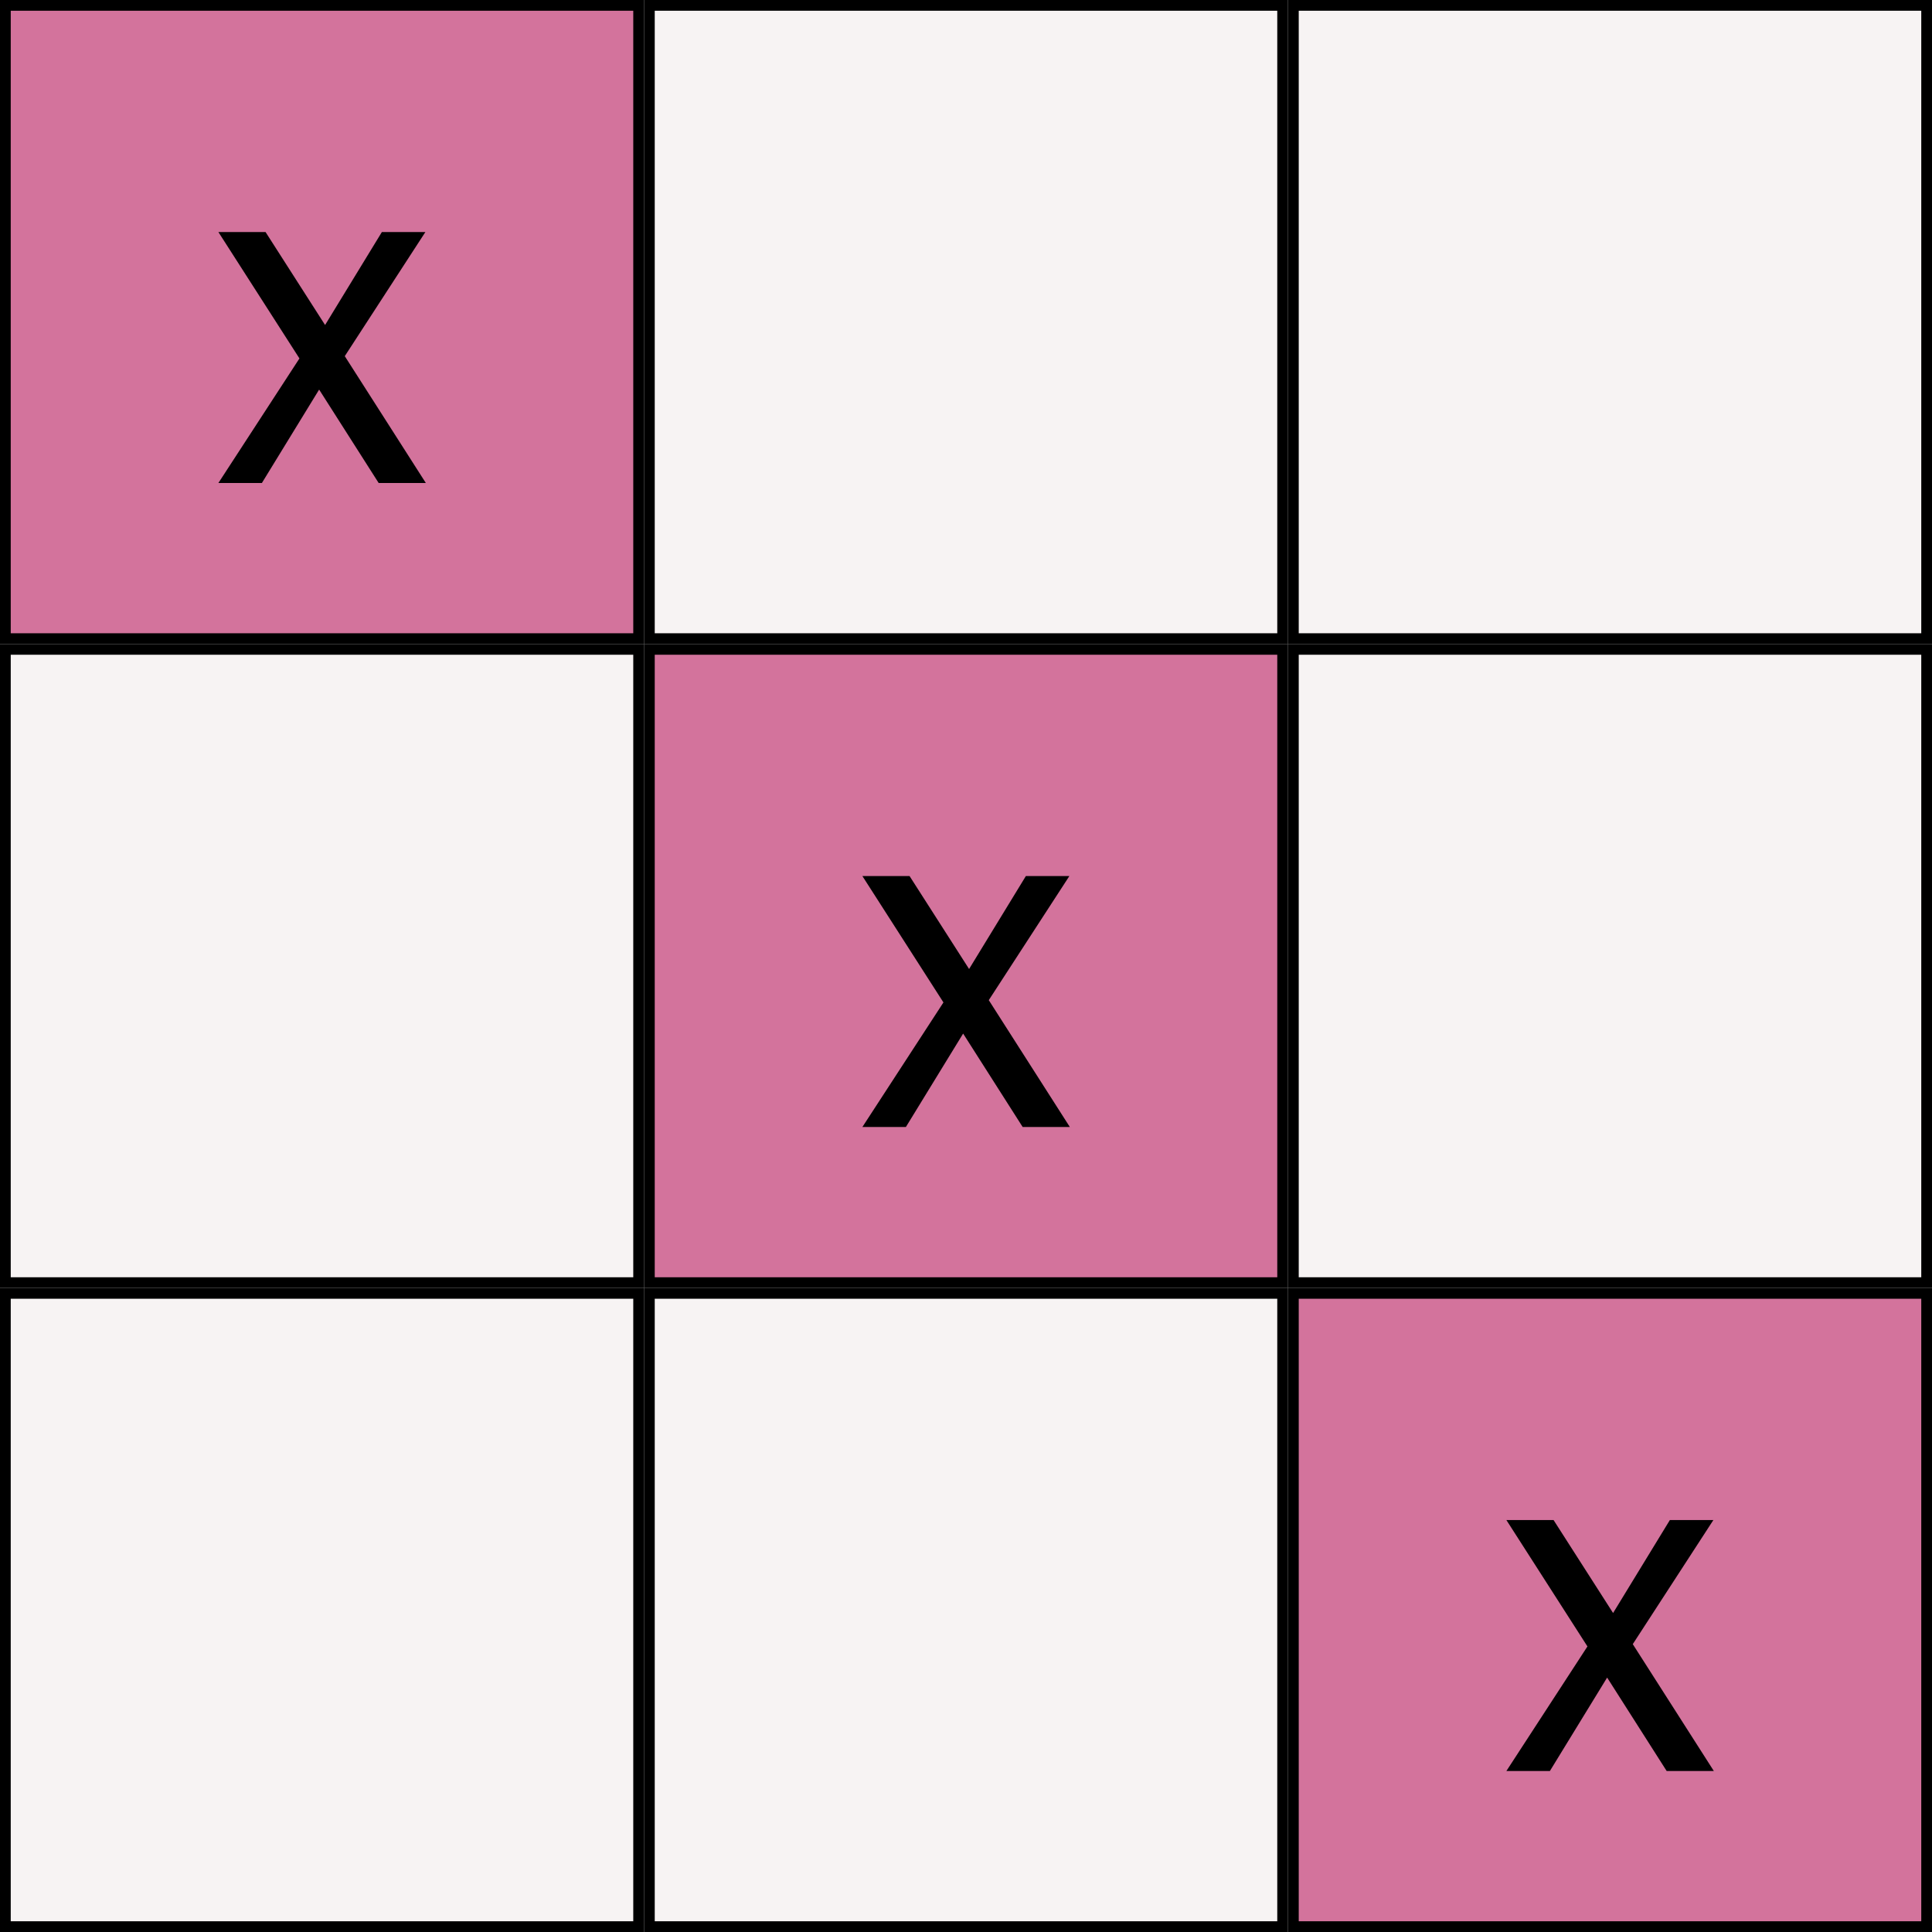 <svg width="1080" height="1080" viewBox="0 0 1080 1080" fill="none" xmlns="http://www.w3.org/2000/svg">
<rect width="1080" height="1080" fill="white"/>
<rect x="3" y="3" width="354" height="354" fill="#D3739C"/>
<path d="M211.678 270L178.398 217.776L146.398 270H122.078L167.39 200.368L122.078 129.712H148.446L181.726 181.68L213.47 129.712H237.79L192.734 199.088L238.046 270H211.678Z" fill="black"/>
<rect x="3" y="3" width="354" height="354" stroke="black" stroke-width="6"/>
<rect x="3" y="363" width="354" height="354" fill="#F7F3F3"/>
<rect x="3" y="363" width="354" height="354" stroke="black" stroke-width="6"/>
<rect x="3" y="723" width="354" height="354" fill="#F7F3F3"/>
<rect x="3" y="723" width="354" height="354" stroke="black" stroke-width="6"/>
<rect x="363" y="363" width="354" height="354" fill="#D3739C"/>
<path d="M571.678 630L538.398 577.776L506.398 630H482.078L527.39 560.368L482.078 489.712H508.446L541.726 541.68L573.47 489.712H597.79L552.734 559.088L598.046 630H571.678Z" fill="black"/>
<rect x="363" y="363" width="354" height="354" stroke="black" stroke-width="6"/>
<rect x="363" y="723" width="354" height="354" fill="#F7F3F3"/>
<rect x="363" y="723" width="354" height="354" stroke="black" stroke-width="6"/>
<rect x="723" y="363" width="354" height="354" fill="#F7F3F3"/>
<rect x="723" y="363" width="354" height="354" stroke="black" stroke-width="6"/>
<rect x="723" y="3" width="354" height="354" fill="#F7F3F3"/>
<rect x="723" y="3" width="354" height="354" stroke="black" stroke-width="6"/>
<rect x="723" y="723" width="354" height="354" fill="#D3739C"/>
<path d="M931.678 990L898.398 937.776L866.398 990H842.078L887.39 920.368L842.078 849.712H868.446L901.726 901.68L933.47 849.712H957.79L912.734 919.088L958.046 990H931.678Z" fill="black"/>
<rect x="723" y="723" width="354" height="354" stroke="black" stroke-width="6"/>
<rect x="363" y="3" width="354" height="354" fill="#F7F3F3"/>
<rect x="363" y="3" width="354" height="354" stroke="black" stroke-width="6"/>
</svg>
